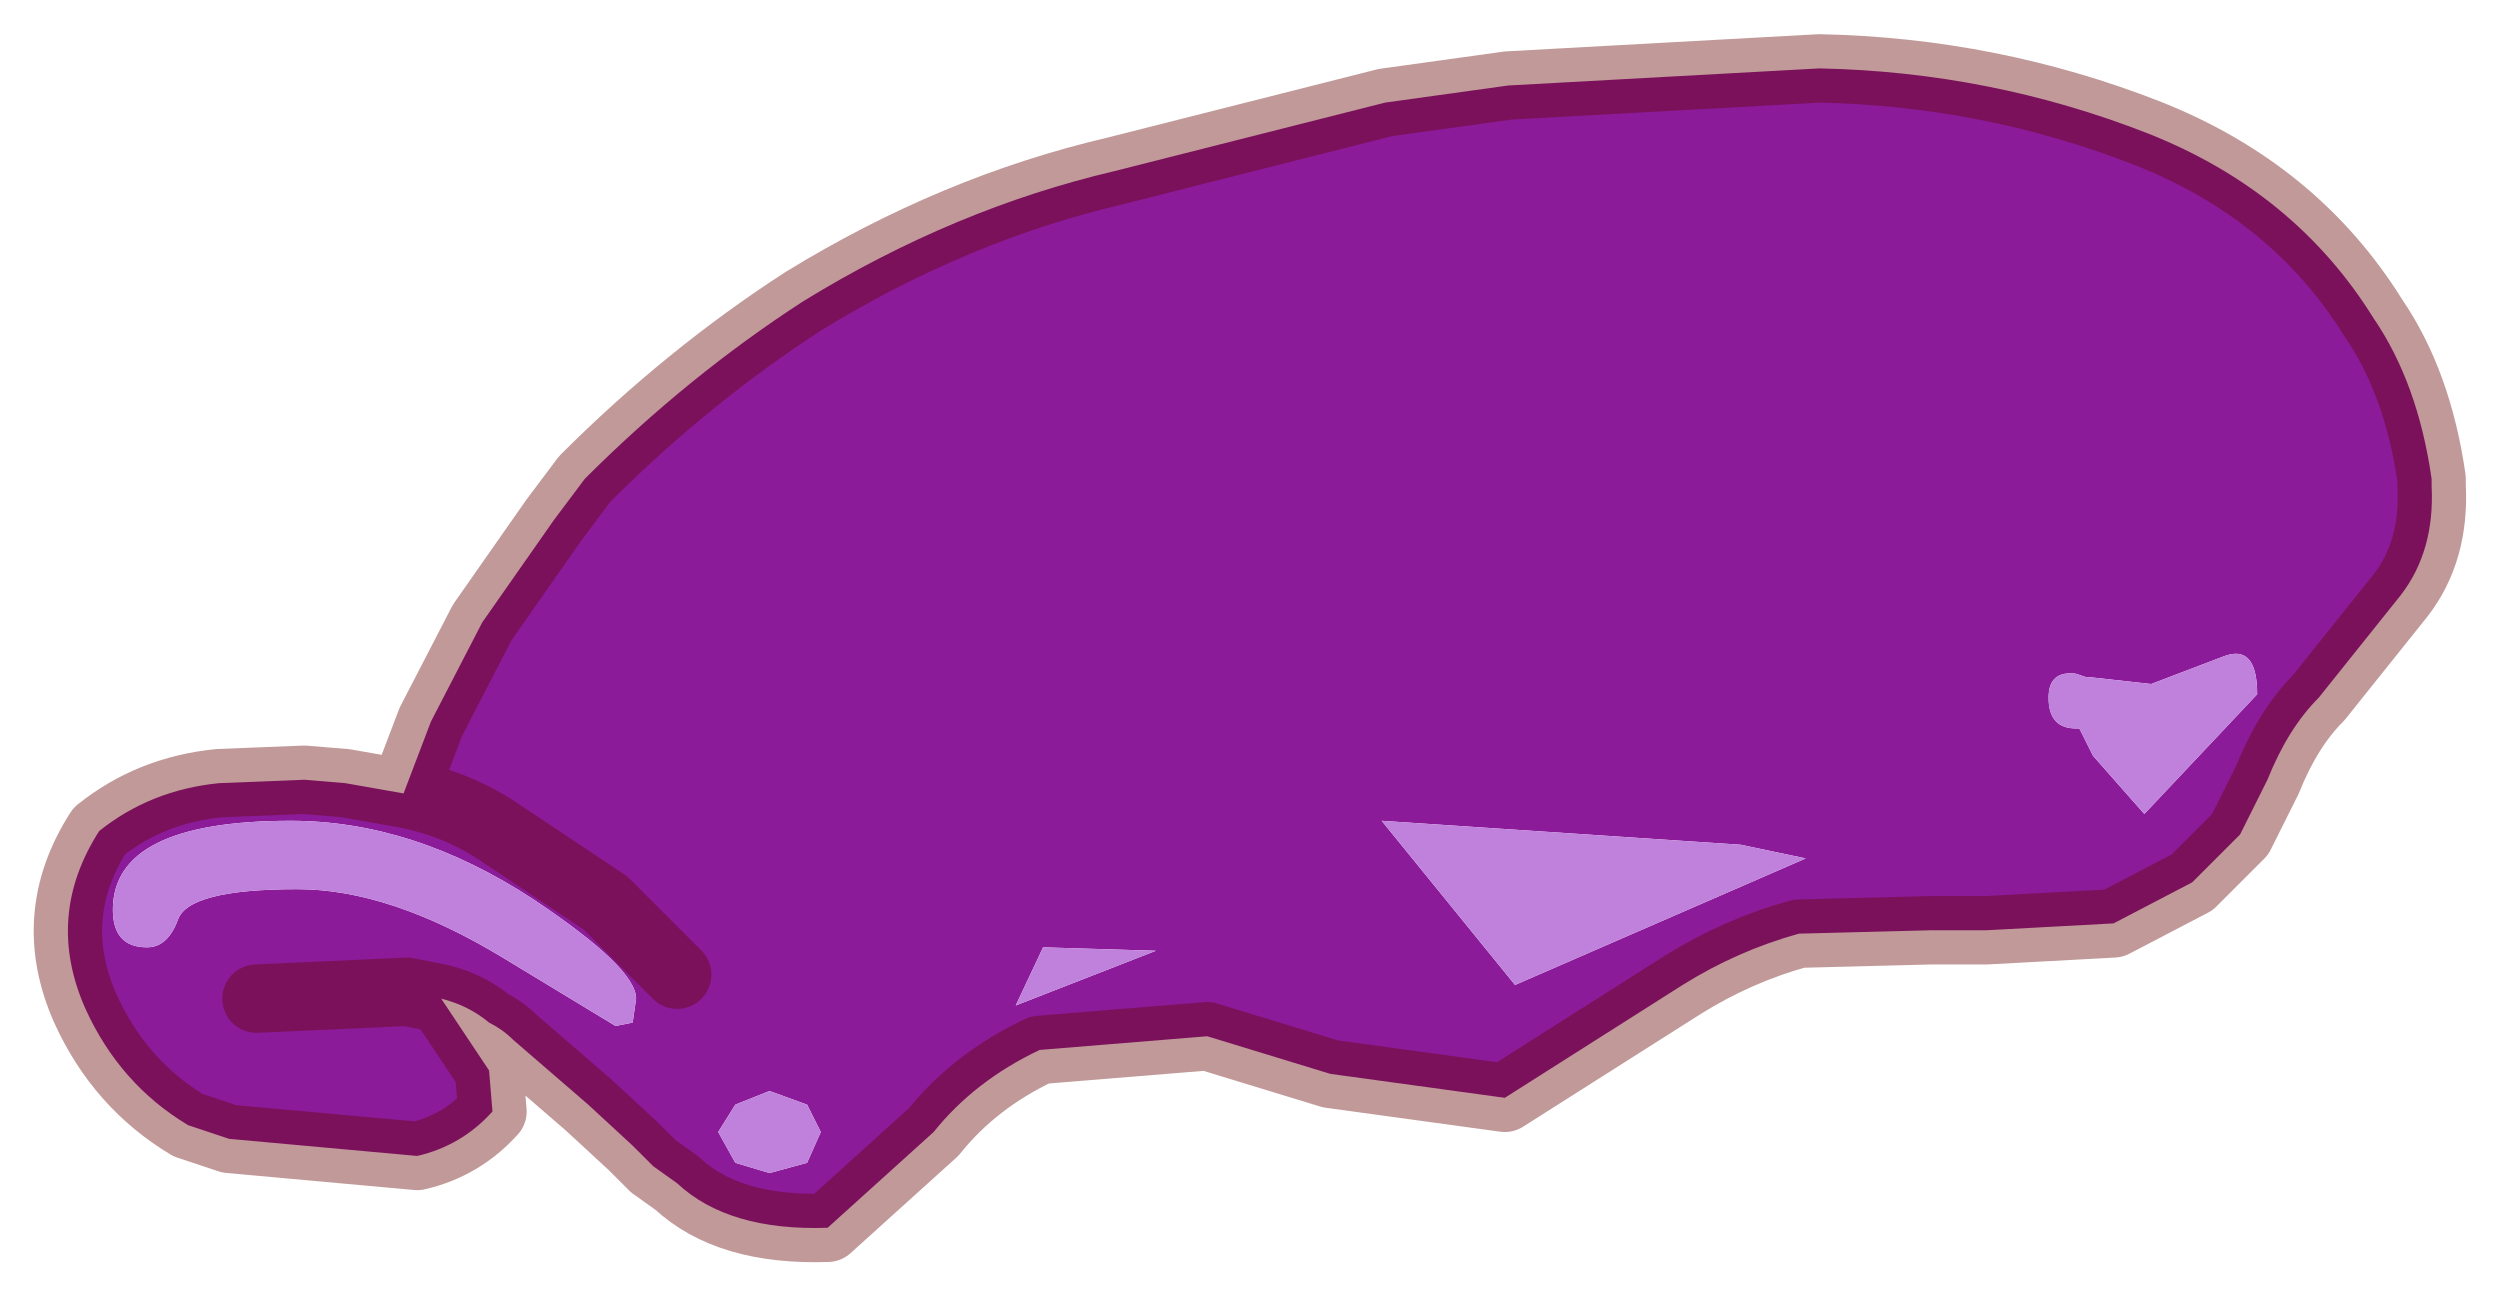 <?xml version="1.0" encoding="UTF-8" standalone="no"?>
<svg xmlns:xlink="http://www.w3.org/1999/xlink" height="18.95px" width="36.55px" xmlns="http://www.w3.org/2000/svg">
  <g transform="matrix(1.0, 0.0, 0.0, 1.0, 18.25, 9.65)">
    <path d="M-1.95 -7.15 L2.0 -8.15 3.8 -8.4 8.35 -8.65 Q10.85 -8.6 13.15 -7.7 15.3 -6.85 16.45 -5.0 17.1 -4.05 17.3 -2.65 L17.3 -2.55 Q17.35 -1.6 16.85 -0.95 L15.65 0.55 Q15.2 1.0 14.9 1.75 L14.5 2.55 13.8 3.25 12.65 3.85 10.8 3.95 10.0 3.95 8.05 4.0 Q7.15 4.25 6.35 4.75 L3.75 6.4 1.2 6.05 -0.6 5.5 -3.05 5.7 Q-4.0 6.15 -4.6 6.9 L-6.15 8.3 Q-7.6 8.35 -8.35 7.65 L-8.7 7.4 -9.0 7.1 -9.65 6.5 -10.75 5.55 Q-10.9 5.4 -11.1 5.3 -11.4 5.05 -11.8 4.95 L-11.1 6.0 -11.05 6.6 Q-11.5 7.1 -12.15 7.25 L-14.9 7.0 -15.5 6.8 Q-16.5 6.2 -17.0 5.1 -17.6 3.75 -16.8 2.5 -16.05 1.9 -15.05 1.8 L-13.8 1.75 -13.2 1.8 -12.35 1.95 -11.95 0.9 -11.2 -0.55 -10.15 -2.05 -9.7 -2.65 Q-8.2 -4.15 -6.5 -5.25 -4.3 -6.6 -1.95 -7.15 M8.15 2.9 L7.2 2.7 1.95 2.35 3.9 4.75 8.15 2.9 M13.1 2.25 L14.75 0.5 Q14.75 -0.25 14.25 -0.05 L13.2 0.35 12.3 0.25 12.25 0.25 12.1 0.2 Q11.7 0.15 11.7 0.55 11.7 1.0 12.1 1.0 L12.15 1.0 12.35 1.4 13.1 2.25 M-3.4 5.05 L-1.35 4.25 -3.0 4.2 -3.4 5.05 M-9.25 5.35 L-9.0 5.3 -8.95 4.95 Q-8.95 4.5 -10.45 3.5 -12.2 2.35 -14.0 2.35 -16.6 2.35 -16.6 3.65 -16.6 4.2 -16.1 4.2 -15.8 4.2 -15.65 3.8 -15.5 3.35 -13.9 3.35 -12.55 3.35 -10.9 4.35 L-9.25 5.35 M-8.35 4.6 L-9.4 3.55 -10.9 2.55 Q-11.55 2.1 -12.35 1.95 -11.55 2.1 -10.9 2.55 L-9.4 3.55 -8.35 4.6 M-7.0 6.3 L-7.5 6.5 -7.75 6.9 -7.5 7.35 -7.0 7.5 -6.45 7.35 -6.25 6.9 -6.45 6.5 -7.0 6.3 M-14.5 4.95 L-12.3 4.85 -11.8 4.95 -12.3 4.85 -14.5 4.95" fill="#8b1b98" fill-rule="evenodd" stroke="none"/>
    <path d="M13.1 2.25 L12.35 1.4 12.15 1.0 12.1 1.0 Q11.7 1.0 11.7 0.55 11.7 0.15 12.1 0.2 L12.25 0.25 12.3 0.25 13.2 0.35 14.25 -0.05 Q14.75 -0.25 14.75 0.5 L13.1 2.25 M8.15 2.9 L3.9 4.75 1.95 2.35 7.2 2.7 8.15 2.9 M-3.4 5.05 L-3.0 4.2 -1.35 4.25 -3.4 5.05 M-9.25 5.35 L-10.9 4.35 Q-12.55 3.35 -13.9 3.35 -15.5 3.35 -15.65 3.8 -15.8 4.2 -16.1 4.2 -16.6 4.2 -16.6 3.65 -16.6 2.35 -14.0 2.35 -12.2 2.35 -10.45 3.5 -8.95 4.5 -8.95 4.95 L-9.0 5.3 -9.25 5.35 M-7.0 6.3 L-6.45 6.5 -6.25 6.9 -6.45 7.35 -7.0 7.5 -7.5 7.35 -7.75 6.9 -7.5 6.5 -7.0 6.3" fill="#c081dc" fill-rule="evenodd" stroke="none"/>
    <path d="M-1.95 -7.15 L2.0 -8.15 3.8 -8.4 8.35 -8.65 Q10.85 -8.6 13.15 -7.7 15.3 -6.85 16.45 -5.0 17.1 -4.05 17.3 -2.65 L17.3 -2.55 Q17.35 -1.6 16.85 -0.95 L15.65 0.55 Q15.2 1.0 14.9 1.75 L14.5 2.55 13.8 3.25 12.65 3.85 10.8 3.95 10.0 3.95 8.05 4.0 Q7.15 4.25 6.35 4.75 L3.75 6.4 1.2 6.05 -0.6 5.5 -3.05 5.7 Q-4.0 6.15 -4.6 6.9 L-6.15 8.3 Q-7.6 8.35 -8.35 7.65 L-8.7 7.4 -9.0 7.1 -9.65 6.5 -10.75 5.55 Q-10.9 5.4 -11.1 5.3 -11.4 5.05 -11.8 4.95 L-11.1 6.0 -11.05 6.6 Q-11.5 7.1 -12.15 7.25 L-14.9 7.0 -15.5 6.8 Q-16.5 6.2 -17.0 5.1 -17.6 3.75 -16.8 2.5 -16.05 1.9 -15.05 1.8 L-13.8 1.75 -13.2 1.8 -12.35 1.95 -11.95 0.9 -11.2 -0.55 -10.15 -2.05 -9.7 -2.65 Q-8.2 -4.15 -6.5 -5.25 -4.3 -6.6 -1.95 -7.15 M-12.35 1.95 Q-11.55 2.1 -10.9 2.55 L-9.4 3.55 -8.35 4.6 M-11.8 4.95 L-12.3 4.85 -14.5 4.95" fill="none" stroke="#660000" stroke-linecap="round" stroke-linejoin="round" stroke-opacity="0.4" stroke-width="1"/>
  </g>
</svg>